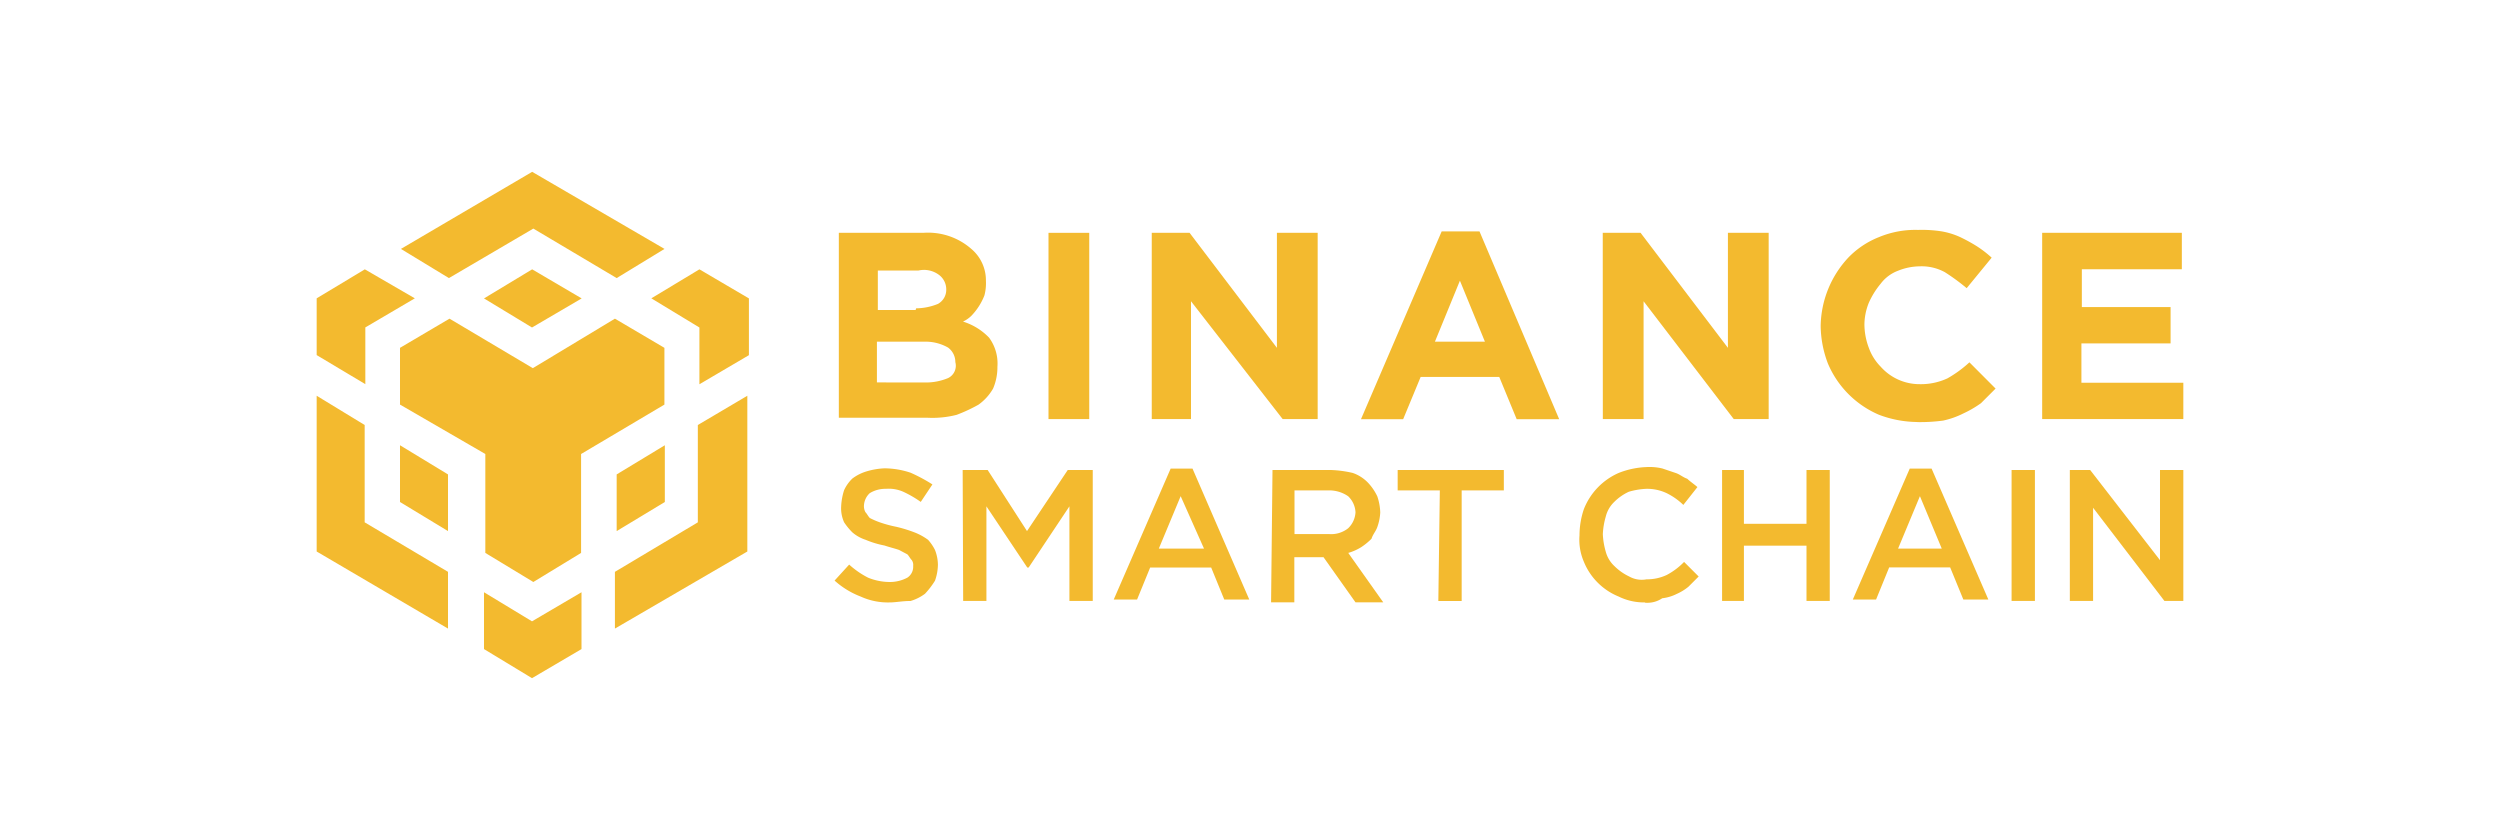 <svg id="レイヤー_1" data-name="レイヤー 1" xmlns="http://www.w3.org/2000/svg" width="300" height="100" viewBox="0 0 300 100">
  <g id="binance_16" data-name="binance 16">
    <g id="binance-smart-chain-seeklogo.com">
      <path id="Shape" d="M100.5,27.94h10.3a7.87,7.87,0,0,1,5.76,1.93,4.93,4.93,0,0,1,1.75,3.84h0a5.7,5.7,0,0,1-.18,1.74,7.39,7.39,0,0,1-1.57,2.45,3.63,3.63,0,0,1-1,.69,7.34,7.34,0,0,1,3.13,1.93,5.22,5.22,0,0,1,1,3.49h0a6.52,6.52,0,0,1-.52,2.62,6.1,6.1,0,0,1-1.75,1.93,18.92,18.92,0,0,1-2.62,1.22,11.74,11.74,0,0,1-3.49.35H100.66V27.94ZM109.93,37a7.12,7.12,0,0,0,2.62-.53,1.93,1.93,0,0,0,1-1.74h0a2.16,2.16,0,0,0-.88-1.75,3,3,0,0,0-2.44-.52h-4.89V37.2h4.54Zm1.22,8.9a6.93,6.93,0,0,0,2.62-.53,1.65,1.65,0,0,0,.87-1.92h0a2.15,2.15,0,0,0-.87-1.74A5.46,5.46,0,0,0,111,41h-5.77v4.89Z" style="fill: #f3ba2f"/>
      <path id="Path" d="M125.82,27.94h4.89V50.29h-4.89Z" style="fill: #f3ba2f"/>
      <path id="Path-2" d="M138.21,27.94h4.54l10.48,13.8V27.94h4.89V50.29h-4.2l-11-14.14V50.29h-4.71Z" style="fill: #f3ba2f"/>
      <path id="Shape-2" d="M173,27.77h4.54L187.1,50.3H182l-2.09-5.07h-9.43l-2.1,5.07h-5.06ZM178.19,41l-3-7.32-3,7.32Z" style="fill: #f3ba2f"/>
      <path id="Path-3" d="M192.33,27.94h4.54l10.48,13.8V27.94h4.89V50.29h-4.19L197.23,36.15V50.29h-4.89Z" style="fill: #f3ba2f"/>
      <path id="Path-4" d="M230,50.64a13.25,13.25,0,0,1-4.53-.87,11.61,11.61,0,0,1-6.11-6.12,13,13,0,0,1-.88-4.53h0a12.28,12.28,0,0,1,3.32-8.21,10.43,10.43,0,0,1,3.66-2.45,11.36,11.36,0,0,1,4.71-.87,15.43,15.43,0,0,1,2.8.17,9,9,0,0,1,2.27.7q1,.48,1.92,1.05A13.17,13.17,0,0,1,239,30.92l-3,3.66a24.44,24.44,0,0,0-2.62-1.92,5.81,5.81,0,0,0-3-.7,7.12,7.12,0,0,0-2.62.53,4.65,4.65,0,0,0-2.09,1.57,9.68,9.68,0,0,0-1.41,2.27,7.12,7.12,0,0,0-.53,2.62h0a8.08,8.08,0,0,0,.53,2.79A6.16,6.16,0,0,0,225.68,44a6.23,6.23,0,0,0,4.71,2.1,7.55,7.55,0,0,0,3.31-.7,14.19,14.19,0,0,0,2.63-1.92l3.14,3.15-1.75,1.75a12.82,12.82,0,0,1-2.09,1.22,10.22,10.22,0,0,1-2.45.87,20.6,20.6,0,0,1-3.14.18Z" style="fill: #f3ba2f"/>
      <path id="Path-5" d="M245.06,27.94h16.76v4.37h-12v4.54h10.65v4.36H249.77v4.72H262v4.36H245.06Z" style="fill: #f3ba2f"/>
      <path id="Path-6" d="M106.79,72.29a7.81,7.81,0,0,1-3.5-.7,10.06,10.06,0,0,1-3.14-1.92l1.75-1.92a10.45,10.45,0,0,0,2.27,1.57,6.92,6.92,0,0,0,2.62.52,4.46,4.46,0,0,0,2.09-.52,1.56,1.56,0,0,0,.7-1.41h0a1,1,0,0,0-.17-.7c-.18-.17-.35-.52-.53-.69l-1-.53c-.53-.18-1.22-.35-1.75-.53a11.23,11.23,0,0,1-2.27-.69,4.6,4.6,0,0,1-1.57-.88,7.68,7.68,0,0,1-1-1.22,4.08,4.08,0,0,1-.35-1.92h0a7.39,7.39,0,0,1,.35-1.92,4.52,4.52,0,0,1,1-1.41,5.42,5.42,0,0,1,1.75-.87,8.7,8.7,0,0,1,2.09-.35,10,10,0,0,1,3.15.53,19.83,19.83,0,0,1,2.61,1.4l-1.4,2.1a12.91,12.91,0,0,0-2.1-1.22,4.32,4.32,0,0,0-2.1-.35,3.54,3.54,0,0,0-1.92.52,2.14,2.14,0,0,0-.69,1.41h0a1.53,1.53,0,0,0,.17.87c.18.18.35.53.53.7a8.94,8.94,0,0,0,1.23.53,14.34,14.34,0,0,0,1.92.52,16.53,16.53,0,0,1,2.27.7,7.07,7.07,0,0,1,1.57.87A5.44,5.44,0,0,1,112.2,66a5.06,5.06,0,0,1,.35,1.76h0a6,6,0,0,1-.35,1.92A9.72,9.72,0,0,1,111,71.25a5.47,5.47,0,0,1-1.74.87C108.36,72.11,107.49,72.29,106.79,72.29Z" style="fill: #f3ba2f"/>
      <path id="Path-7" d="M115.52,56.4h3l4.72,7.33,4.89-7.33h3V72.11h-2.8V60.76l-4.89,7.34h-.17l-4.9-7.34V72.11h-2.79Z" style="fill: #f3ba2f"/>
      <path id="Shape-3" d="M140.48,56.23h2.62l6.81,15.71h-3l-1.57-3.84h-7.32l-1.57,3.84h-2.8Zm4,9.6-2.8-6.29-2.62,6.29Z" style="fill: #f3ba2f"/>
      <path id="Shape-4" d="M152.7,56.4h7a13.64,13.64,0,0,1,2.62.35A4.64,4.64,0,0,1,164.23,58a6.34,6.34,0,0,1,1.05,1.57,6.64,6.64,0,0,1,.35,1.92h0a6.12,6.12,0,0,1-.35,1.75c-.18.52-.53.87-.7,1.41a7.54,7.54,0,0,1-1.22,1,6.13,6.13,0,0,1-1.57.7l4.2,5.93h-3.33l-3.84-5.42h-3.5v5.42h-2.79Zm6.81,7.69a3.26,3.26,0,0,0,2.27-.7,2.85,2.85,0,0,0,.88-1.92h0a2.85,2.85,0,0,0-.88-1.92,4,4,0,0,0-2.44-.7h-4v5.24Z" style="fill: #f3ba2f"/>
      <path id="Path-8" d="M172.78,58.85h-5.06V56.4h12.74v2.45H175.4V72.12h-2.8Z" style="fill: #f3ba2f"/>
      <path id="Path-9" d="M197.4,72.29a6.88,6.88,0,0,1-3.15-.7,7.59,7.59,0,0,1-4.19-4.19,6.66,6.66,0,0,1-.52-3.15h0a9.85,9.85,0,0,1,.52-3.14,7.89,7.89,0,0,1,4.19-4.36,10,10,0,0,1,3.32-.7,6.49,6.49,0,0,1,1.92.17l1.57.53c.53.17.88.52,1.41.7.35.34.88.69,1.22,1L202,60.59A7.8,7.8,0,0,0,200,59.18a5.46,5.46,0,0,0-2.45-.52,8.7,8.7,0,0,0-2.09.35,6.06,6.06,0,0,0-1.75,1.22A3.64,3.64,0,0,0,192.69,62a8.87,8.87,0,0,0-.35,2.1h0a8.87,8.87,0,0,0,.35,2.1,3.64,3.64,0,0,0,1.05,1.74,6.29,6.29,0,0,0,1.75,1.23,3.05,3.05,0,0,0,2.09.35A5.6,5.6,0,0,0,200,69a8.25,8.25,0,0,0,2.09-1.57l1.75,1.75-1.22,1.22a6,6,0,0,1-1.41.87,5.14,5.14,0,0,1-1.74.52,3.19,3.19,0,0,1-2.1.53Z" style="fill: #f3ba2f"/>
      <path id="Path-10" d="M206.65,56.4h2.62v6.46h7.51V56.4h2.79V72.11h-2.79V65.48h-7.51v6.63h-2.62Z" style="fill: #f3ba2f"/>
      <path id="Shape-5" d="M229.17,56.23h2.62l6.81,15.71h-3l-1.58-3.85h-7.32l-1.57,3.85h-2.79Zm3.84,9.6-2.62-6.29-2.62,6.29Z" style="fill: #f3ba2f"/>
      <path id="Path-11" d="M241.39,56.4h2.8V72.11h-2.8Z" style="fill: #f3ba2f"/>
      <path id="Path-12" d="M248.38,56.4h2.44l8.38,10.82V56.4H262V72.11h-2.27l-8.56-11.18V72.11h-2.79Z" style="fill: #f3ba2f"/>
      <path id="binancedex" d="M69.78,71.07v6.82l-5.94,3.49-5.76-3.49V71.07l5.76,3.49ZM38,47.49,43.76,51V62.68l10,5.94v6.81L38,66.18Zm51.68,0V66.18L73.79,75.43V68.62l9.95-5.94V51ZM73.79,38.24l5.94,3.5h0v6.81l-10,5.93V66.35L64,69.84l-5.76-3.49V54.48L48,48.55V41.74l5.94-3.5,10,5.94ZM48,53.43l5.76,3.5v6.8L48,60.24Zm31.78,0v6.81L74,63.73v-6.8Zm-36-21.11,6,3.48-5.94,3.49V46.1L38,42.61V35.8Zm40.15,0,5.94,3.49v6.81l-5.94,3.49V39.3l-5.77-3.5Zm-20.07,0,5.94,3.49L63.84,39.3l-5.76-3.49Zm0-11.7,15.88,9.25L74,33.37,64,27.43,53.87,33.37l-5.76-3.5Z" style="fill: #f3ba2f"/>
    </g>
  </g>
</svg>
